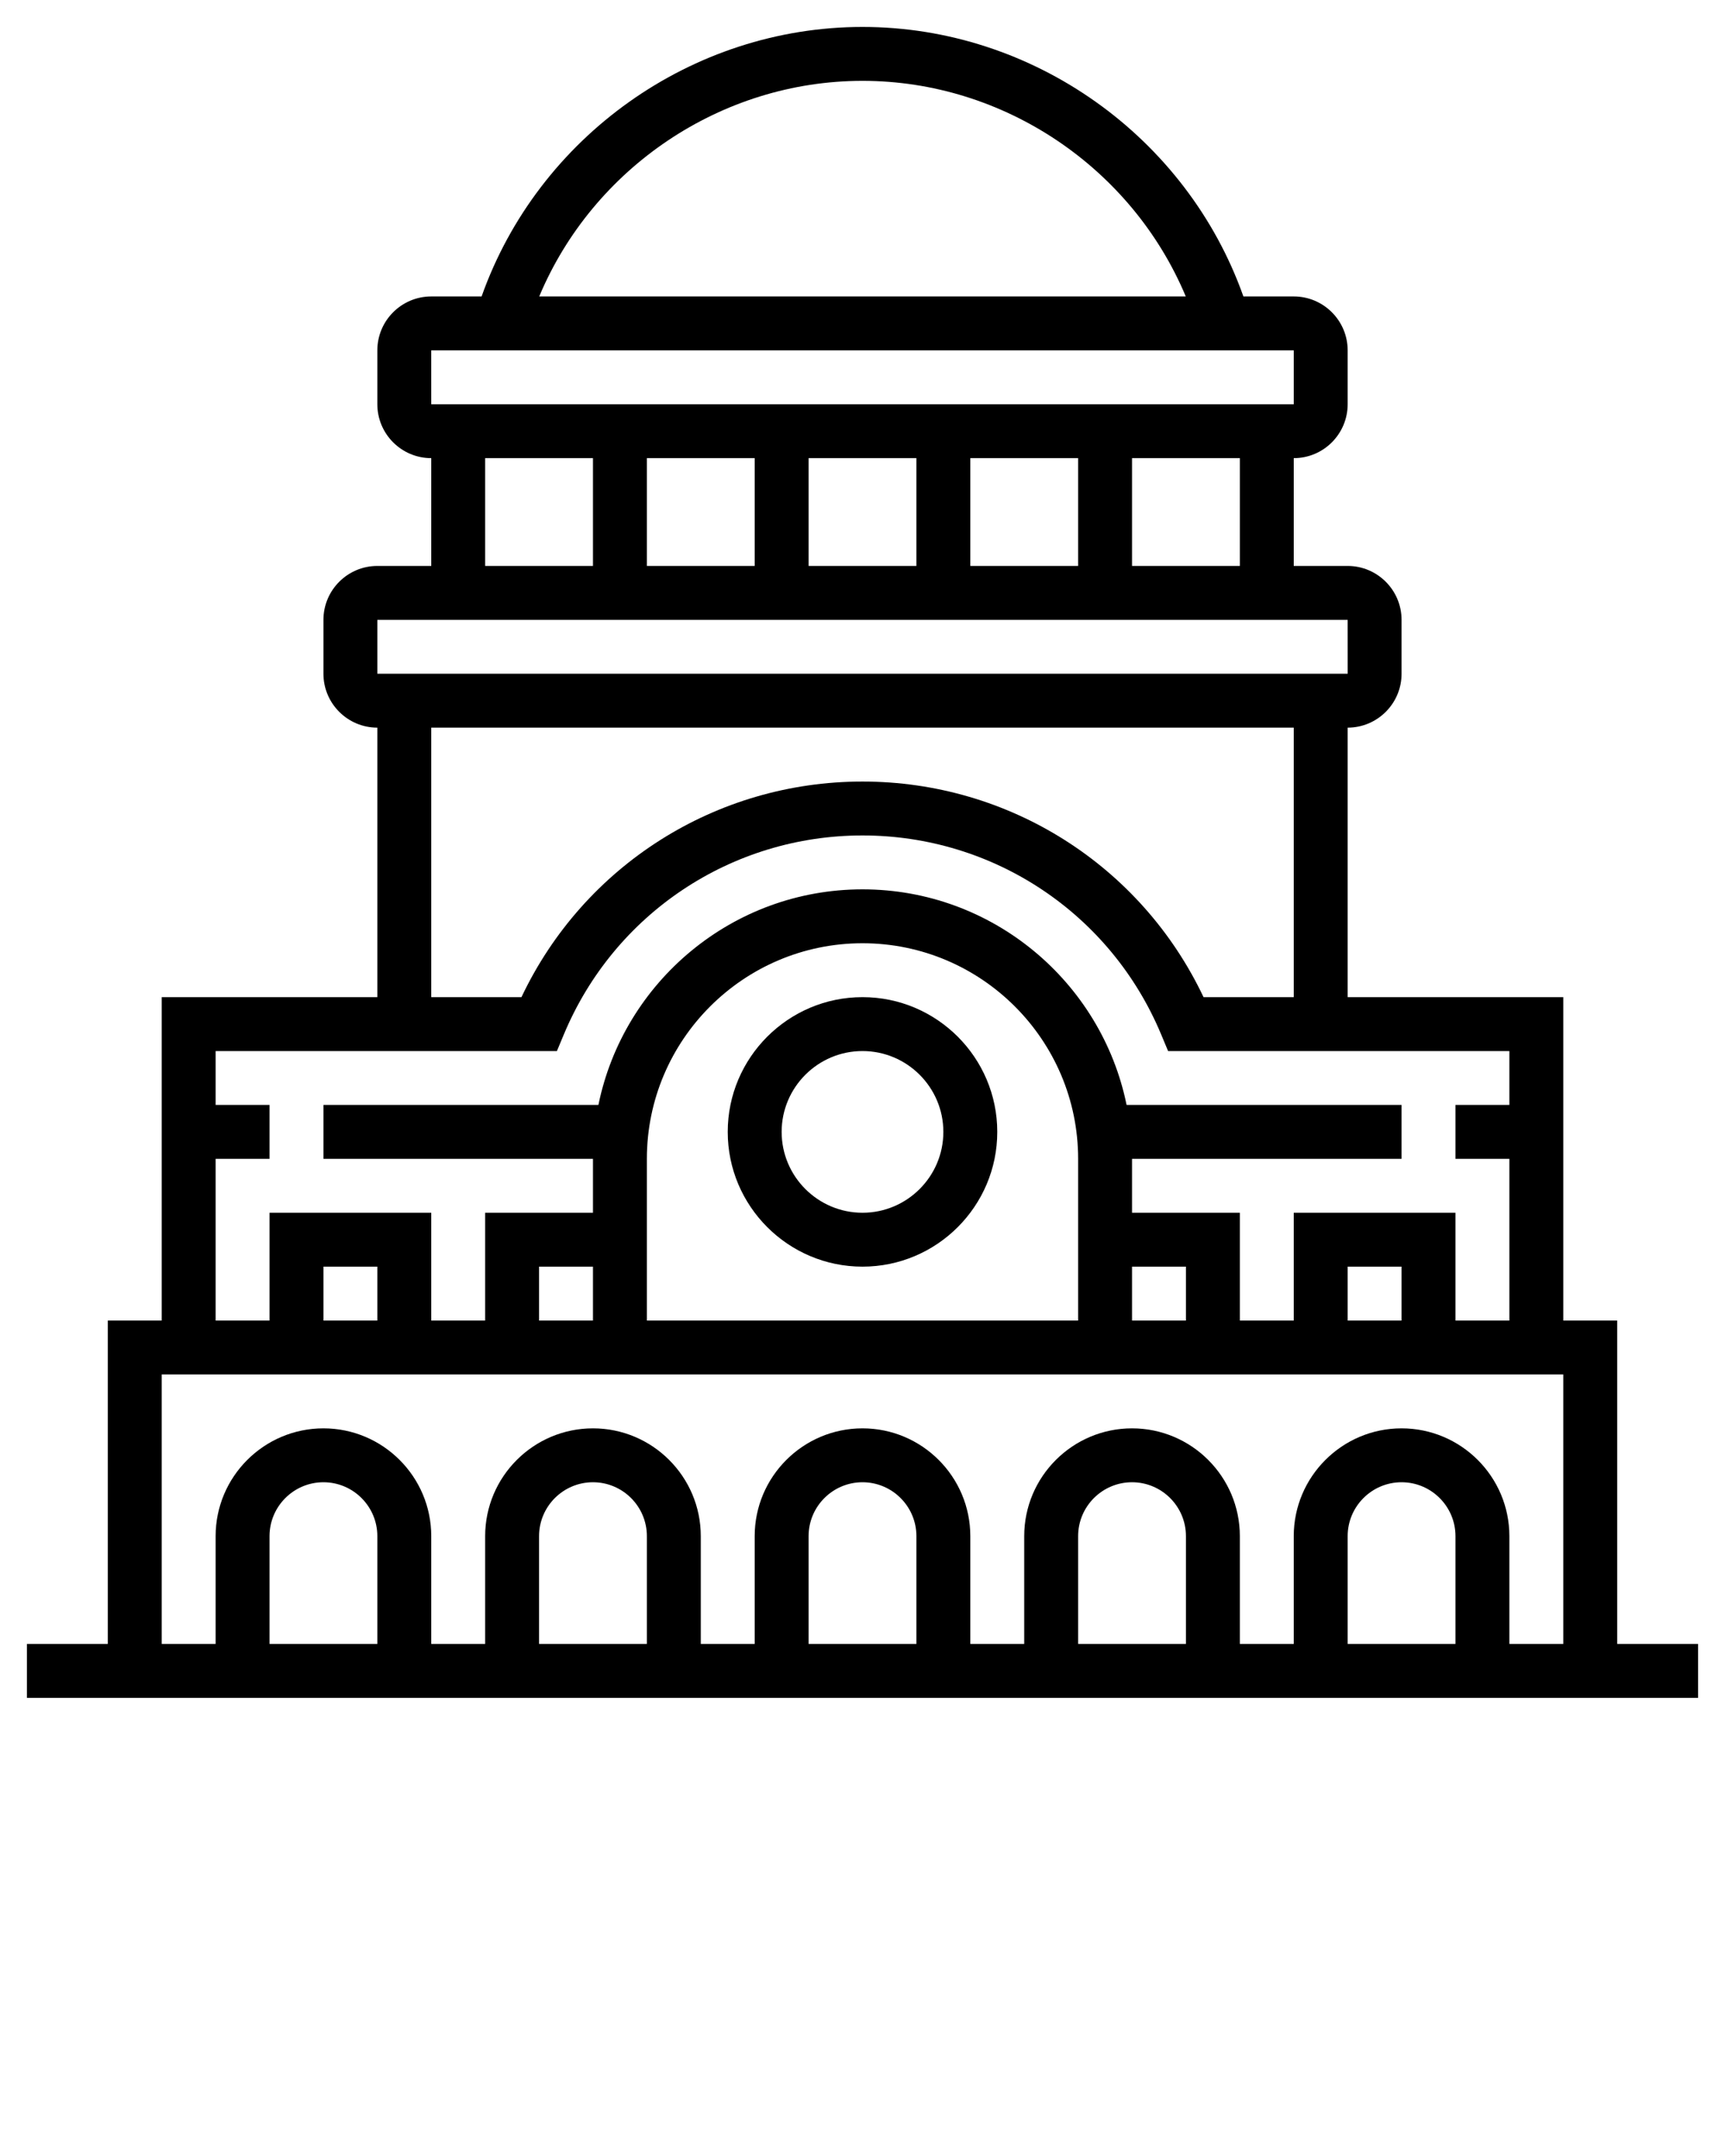 <svg xmlns="http://www.w3.org/2000/svg" xmlns:xlink="http://www.w3.org/1999/xlink" version="1.1" x="0px" y="0px" viewBox="0 0 64 80" style="enable-background:new 0 0 64 64;" xml:space="preserve"><g><path d="M60,61V49h-2V37h-8V27c1.103,0,2-0.897,2-2v-2c0-1.103-0.897-2-2-2h-2v-4c1.103,0,2-0.897,2-2v-2c0-1.103-0.897-2-2-2   h-1.868C44.034,5.079,38.335,1,32,1S19.966,5.079,17.868,11H16c-1.103,0-2,0.897-2,2v2c0,1.103,0.897,2,2,2v4h-2   c-1.103,0-2,0.897-2,2v2c0,1.103,0.897,2,2,2v10H6v12H4v12H1v2h62v-2H60z M46,21h-4v-4h4V21z M28,17v4h-4v-4H28z M30,17h4v4h-4V17z    M36,17h4v4h-4V17z M32,3c5.25,0,9.997,3.232,11.994,8H20.006C22.003,6.232,26.75,3,32,3z M15.999,13L15.999,13H48v2H16L15.999,13z    M18,17h4v4h-4V17z M14,23h36l0.001,2H14V23z M16,27h32v10h-3.347C42.34,32.118,37.445,29,32,29s-10.34,3.118-12.653,8H16V27z    M8,43h2v-2H8v-2h12.662l0.257-0.615C22.79,33.899,27.14,31,32,31s9.21,2.899,11.081,7.385L43.338,39H56v2h-2v2h2v6h-2v-4h-6v4h-2   v-4h-4v-2h10v-2H41.798c-0.929-4.559-4.969-8-9.798-8s-8.869,3.441-9.798,8H12v2h10v2h-4v4h-2v-4h-6v4H8V43z M52,49h-2v-2h2V49z    M22,49h-2v-2h2V49z M40,49H24v-6c0-4.411,3.589-8,8-8s8,3.589,8,8V49z M42,47h2v2h-2V47z M14,49h-2v-2h2V49z M6,51h52v10h-2v-4   c0-2.206-1.794-4-4-4s-4,1.794-4,4v4h-2v-4c0-2.206-1.794-4-4-4s-4,1.794-4,4v4h-2v-4c0-2.206-1.794-4-4-4s-4,1.794-4,4v4h-2v-4   c0-2.206-1.794-4-4-4s-4,1.794-4,4v4h-2v-4c0-2.206-1.794-4-4-4s-4,1.794-4,4v4H6V51z M54,61h-4v-4c0-1.103,0.897-2,2-2   s2,0.897,2,2V61z M44,61h-4v-4c0-1.103,0.897-2,2-2s2,0.897,2,2V61z M34,61h-4v-4c0-1.103,0.897-2,2-2s2,0.897,2,2V61z M24,61h-4   v-4c0-1.103,0.897-2,2-2s2,0.897,2,2V61z M14,61h-4v-4c0-1.103,0.897-2,2-2s2,0.897,2,2V61z"/><path d="M32,37c-2.757,0-5,2.243-5,5s2.243,5,5,5s5-2.243,5-5S34.757,37,32,37z M32,45c-1.654,0-3-1.346-3-3s1.346-3,3-3   s3,1.346,3,3S33.654,45,32,45z"/></g></svg>